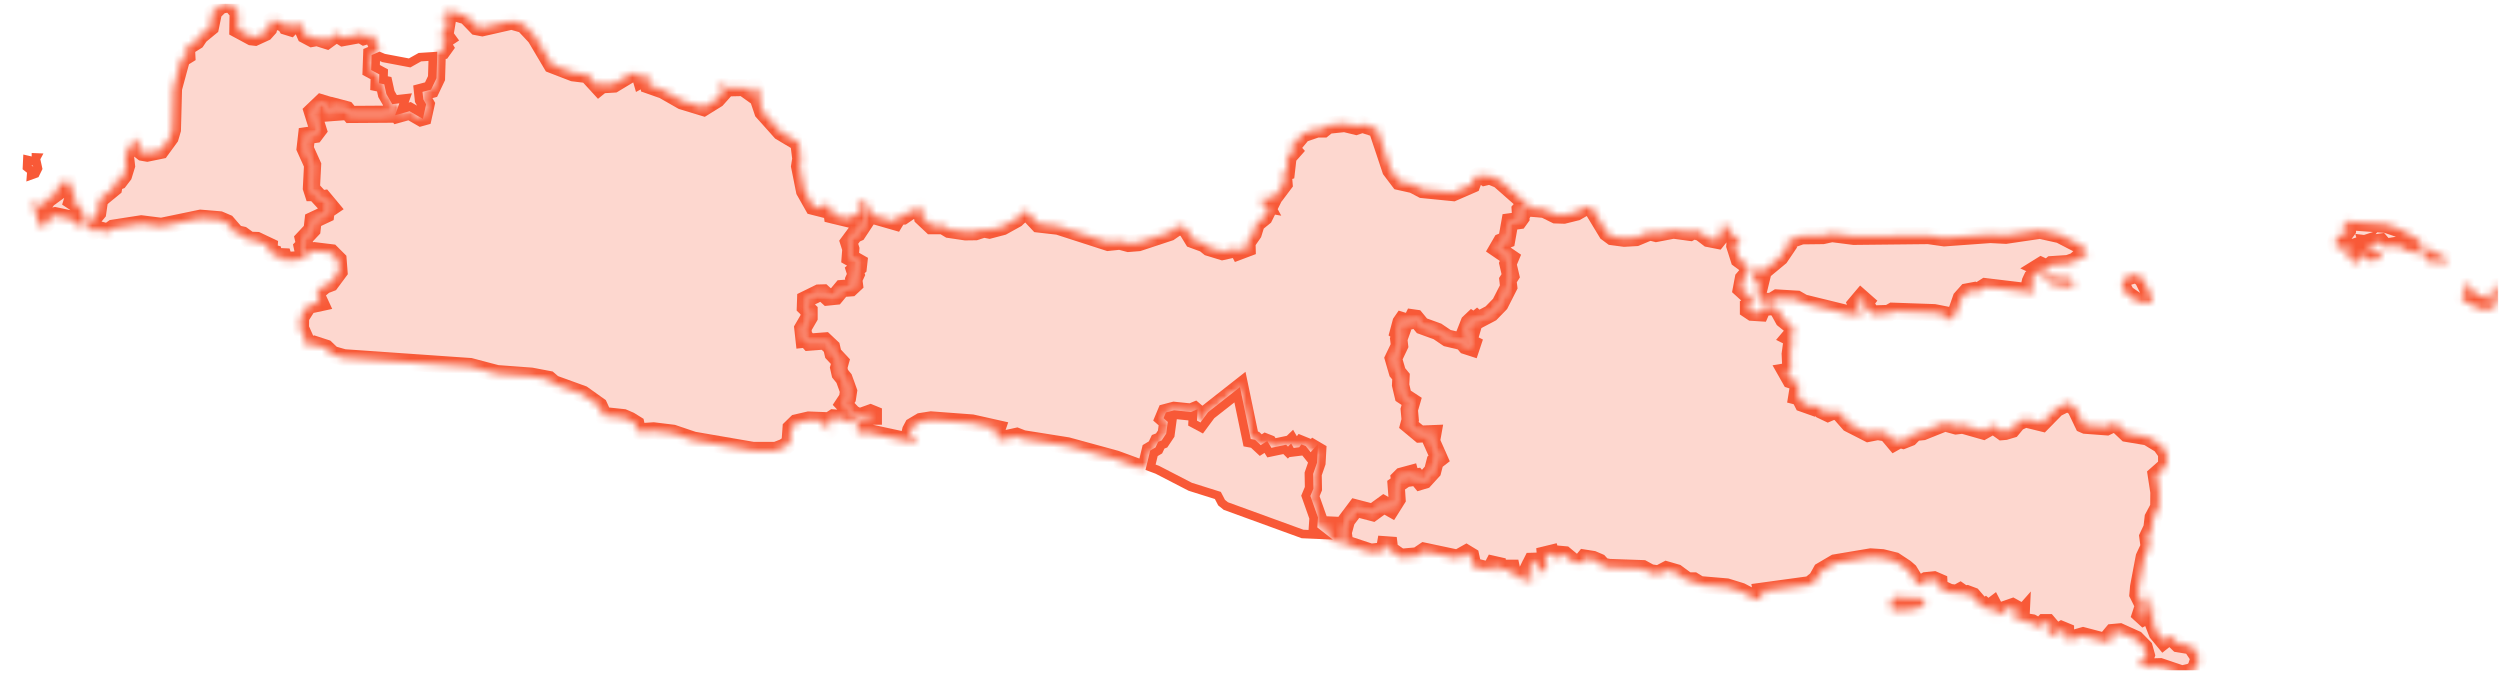 <svg width="338" height="91" viewBox="0 0 338 91" fill="none" xmlns="http://www.w3.org/2000/svg">
<g clip-path="url(#clip0_193_222)">
<mask id="path-1-inside-1_193_222" fill="white">
<path d="M51.334 6.96L50.252 7.411L50.18 9.431L51.28 10.026L51.244 11.234L51.947 11.379L52.236 12.695L53.03 14.066L52.958 14.336L52.633 15.436L47.385 15.473L46.844 14.823L45.004 14.336L44.824 14.444L45.365 14.733L45.383 15.184L44.409 15.256L44.03 14.084L43.435 13.903L42.227 15.058L43.02 17.582L42.569 18.178L41.451 18.34L41.253 20.071L42.263 22.308L42.101 25.428L42.299 26.041H42.587L43.381 26.906L43.76 26.852L44.752 28.043L44.084 28.494L44.03 28.98L42.335 29.774L42.191 31.054L41.019 32.299L41.199 33.092L40.874 33.417L41.163 34.788L40.279 35.13L38.458 35.22L38.295 34.715L37.105 34.661L36.997 34.247L36.33 34.066L36.384 33.291L34.742 32.515L33.751 32.479L32.777 31.776L31.947 31.596L30.685 30.135L29.711 29.72L27.114 29.503L21.812 30.604L19.106 30.261L15.283 30.856L14.562 31.379L13.299 31.036L12.686 31.253L11.586 30.261L11.027 30.171L10.756 30.73L10.414 30.748L10.54 30.279L9.512 29.594L7.438 29.161L6.861 29.287L6.5 30.062L5.905 30.567L5.166 30.387L4.895 28.584L4.516 28.079H4.228L4.102 27.61L5.869 27.736L6.464 26.924L7.907 25.878L7.69 25.103L9.187 24.382L10.215 26.672L9.891 26.762L9.764 27.177L10.666 27.772L11.243 28.728L11.334 29.521L11.893 29.972L12.271 29.9L13.209 28.764L13.462 26.979L15.355 25.428L15.481 24.706L16.131 24.454L16.708 23.696L17.105 22.416L16.942 20.973L17.916 19.278L18.637 18.719L18.872 19.584L18.547 20.017L19.287 20.594L19.9 20.703L21.739 20.324L23.002 18.593L23.308 17.547L23.453 11.992L24.553 7.934L25.256 7.501L25.202 6.401L26.555 5.553L27.042 4.832L28.448 3.678L28.773 2.109L28.286 2.199L29.855 0.684L31.19 0.486L32.2 1.658L32.163 3.984L34.003 4.976L34.472 5.03L35.843 4.399L36.312 3.876L36.528 2.992L36.943 2.686L38.512 3.209L38.728 3.57L39.251 3.732L39.972 2.992L40.459 3.461L41.037 3.515L40.874 3.786L41.289 4.724L42.173 5.193L42.858 5.066L44.175 5.481L45.491 4.525L46.375 5.085L48.052 4.778L48.431 4.489L49.206 4.94L50.09 4.67L50.938 5.499L50.775 5.716L51.334 6.96Z"/>
</mask>
<path d="M51.334 6.96L50.252 7.411L50.18 9.431L51.28 10.026L51.244 11.234L51.947 11.379L52.236 12.695L53.03 14.066L52.958 14.336L52.633 15.436L47.385 15.473L46.844 14.823L45.004 14.336L44.824 14.444L45.365 14.733L45.383 15.184L44.409 15.256L44.03 14.084L43.435 13.903L42.227 15.058L43.02 17.582L42.569 18.178L41.451 18.34L41.253 20.071L42.263 22.308L42.101 25.428L42.299 26.041H42.587L43.381 26.906L43.76 26.852L44.752 28.043L44.084 28.494L44.03 28.98L42.335 29.774L42.191 31.054L41.019 32.299L41.199 33.092L40.874 33.417L41.163 34.788L40.279 35.13L38.458 35.22L38.295 34.715L37.105 34.661L36.997 34.247L36.33 34.066L36.384 33.291L34.742 32.515L33.751 32.479L32.777 31.776L31.947 31.596L30.685 30.135L29.711 29.72L27.114 29.503L21.812 30.604L19.106 30.261L15.283 30.856L14.562 31.379L13.299 31.036L12.686 31.253L11.586 30.261L11.027 30.171L10.756 30.73L10.414 30.748L10.54 30.279L9.512 29.594L7.438 29.161L6.861 29.287L6.5 30.062L5.905 30.567L5.166 30.387L4.895 28.584L4.516 28.079H4.228L4.102 27.61L5.869 27.736L6.464 26.924L7.907 25.878L7.69 25.103L9.187 24.382L10.215 26.672L9.891 26.762L9.764 27.177L10.666 27.772L11.243 28.728L11.334 29.521L11.893 29.972L12.271 29.9L13.209 28.764L13.462 26.979L15.355 25.428L15.481 24.706L16.131 24.454L16.708 23.696L17.105 22.416L16.942 20.973L17.916 19.278L18.637 18.719L18.872 19.584L18.547 20.017L19.287 20.594L19.9 20.703L21.739 20.324L23.002 18.593L23.308 17.547L23.453 11.992L24.553 7.934L25.256 7.501L25.202 6.401L26.555 5.553L27.042 4.832L28.448 3.678L28.773 2.109L28.286 2.199L29.855 0.684L31.19 0.486L32.2 1.658L32.163 3.984L34.003 4.976L34.472 5.03L35.843 4.399L36.312 3.876L36.528 2.992L36.943 2.686L38.512 3.209L38.728 3.57L39.251 3.732L39.972 2.992L40.459 3.461L41.037 3.515L40.874 3.786L41.289 4.724L42.173 5.193L42.858 5.066L44.175 5.481L45.491 4.525L46.375 5.085L48.052 4.778L48.431 4.489L49.206 4.94L50.09 4.67L50.938 5.499L50.775 5.716L51.334 6.96Z" fill="#F85937" fill-opacity="0.24" stroke="#F85937" stroke-width="2.318" mask="url(#path-1-inside-1_193_222)"/>
<mask id="path-2-inside-2_193_222" fill="white">
<path d="M63.057 2.163L64.446 3.606L65.203 3.75L69.171 2.848L70.812 3.317L72.399 5.013L74.599 8.728L77.503 9.846L79.415 10.08L80.966 11.775L81.723 11.162L82.12 11.415L83.004 11.361L85.366 9.936L86.484 9.972L86.701 10.729L87.801 10.134L88.071 10.621L87.566 10.603L87.711 11.505L89.658 12.19L92.219 13.651L95.123 14.535L96.926 13.417L97.684 12.569L97.558 11.884L96.926 11.271L97.594 11.379L98.081 11.884L100.497 11.83L101.633 12.641L101.778 11.758L102.03 11.631L102.553 12.353L102.842 13.326L102.625 13.633L103.13 15.13L105.547 17.835L108 19.296L108.27 21.46L108.108 22.488L108.775 25.825L109.947 27.898L111.011 28.169L111.516 27.556L112.382 28.025L112.526 29.053L114.636 29.558L116.314 28.728L116.404 28.061L115.845 27.862L116.259 27.375L117.107 27.321L116.981 29.973L115.971 31.505L115.52 31.704L114.745 32.75L115.033 33.652L114.943 34.824L116.115 35.491L116.043 36.14L115.556 36.555L115.736 37.114L115.43 37.782L115.52 38.449L115.015 38.918L113.825 39.008L112.959 40.054L111.913 40.162L111.3 39.603L110.687 39.621L108.919 40.487L108.883 41.515L109.388 42.002V42.921L108.541 44.382L108.703 45.861L109.028 45.825L109.406 46.258L111.516 46.096L112.436 46.961L112.635 47.827L113.626 48.891L113.392 49.721L113.572 50.514L114.113 51.181L114.727 52.877L114.582 53.814L114.059 54.608L115.304 55.924L116.187 56.375L114.961 57.151L114.023 56.61L112.689 56.502L111.841 57.061L111.769 57.313L112.364 57.944L112.112 58.179L111.462 57.782L111.228 56.862L109.334 56.79L107.675 57.169L106.954 57.872L106.809 59.892L105.998 60.469L104.88 60.902H101.832L93.77 59.513L90.993 58.575L88.36 58.251L86.484 58.377L86.16 58.197L85.979 57.349L85.168 56.844L84.284 56.465L81.579 56.177L80.984 54.86L78.783 53.291L74.852 51.867L74.203 51.307L71.84 50.857L67.205 50.514L63.58 49.558L46.501 48.368L44.932 47.917L44.049 47.069L42.498 46.564L41.506 46.907L41.47 46.276L40.622 44.364L40.64 42.921L41.668 41.28L43.255 40.938L42.822 40L43.003 39.333L43.886 38.575L44.698 38.268L45.834 36.736L45.708 35.094L44.788 34.175L42.57 33.904L41.722 34.211L41.163 34.788L40.875 33.417L41.199 33.093L41.019 32.299L42.191 31.055L42.335 29.774L44.031 28.981L44.085 28.494L44.752 28.043L43.76 26.852L43.381 26.907L42.588 26.041H42.299L42.101 25.428L42.263 22.308L41.253 20.072L41.452 18.34L42.57 18.178L43.021 17.583L42.227 15.058L43.435 13.904L44.031 14.084L44.409 15.256L45.383 15.184L45.365 14.733L44.824 14.445L45.005 14.336L46.844 14.823L47.385 15.473L52.633 15.437L52.958 14.336L53.03 14.066L53.968 13.976L53.535 15.202L53.751 15.473L55.374 15.022L56.907 15.905L57.232 15.815L57.611 14.102L57.232 13.435L57.142 12.425L58.278 12.118L59.017 10.567L59.126 6.978L59.793 6.87L60.117 6.419L59.667 5.68L60.424 5.175L60.136 4.778L59.829 4.94L59.739 4.327L60.298 3.858L60.496 2.668L60.19 2.253L59.667 2.379V2.217L60.749 1.478L63.057 2.163Z"/>
</mask>
<path d="M63.057 2.163L64.446 3.606L65.203 3.75L69.171 2.848L70.812 3.317L72.399 5.013L74.599 8.728L77.503 9.846L79.415 10.08L80.966 11.775L81.723 11.162L82.12 11.415L83.004 11.361L85.366 9.936L86.484 9.972L86.701 10.729L87.801 10.134L88.071 10.621L87.566 10.603L87.711 11.505L89.658 12.19L92.219 13.651L95.123 14.535L96.926 13.417L97.684 12.569L97.558 11.884L96.926 11.271L97.594 11.379L98.081 11.884L100.497 11.83L101.633 12.641L101.778 11.758L102.03 11.631L102.553 12.353L102.842 13.326L102.625 13.633L103.13 15.13L105.547 17.835L108 19.296L108.27 21.46L108.108 22.488L108.775 25.825L109.947 27.898L111.011 28.169L111.516 27.556L112.382 28.025L112.526 29.053L114.636 29.558L116.314 28.728L116.404 28.061L115.845 27.862L116.259 27.375L117.107 27.321L116.981 29.973L115.971 31.505L115.52 31.704L114.745 32.75L115.033 33.652L114.943 34.824L116.115 35.491L116.043 36.14L115.556 36.555L115.736 37.114L115.43 37.782L115.52 38.449L115.015 38.918L113.825 39.008L112.959 40.054L111.913 40.162L111.3 39.603L110.687 39.621L108.919 40.487L108.883 41.515L109.388 42.002V42.921L108.541 44.382L108.703 45.861L109.028 45.825L109.406 46.258L111.516 46.096L112.436 46.961L112.635 47.827L113.626 48.891L113.392 49.721L113.572 50.514L114.113 51.181L114.727 52.877L114.582 53.814L114.059 54.608L115.304 55.924L116.187 56.375L114.961 57.151L114.023 56.61L112.689 56.502L111.841 57.061L111.769 57.313L112.364 57.944L112.112 58.179L111.462 57.782L111.228 56.862L109.334 56.79L107.675 57.169L106.954 57.872L106.809 59.892L105.998 60.469L104.88 60.902H101.832L93.77 59.513L90.993 58.575L88.36 58.251L86.484 58.377L86.16 58.197L85.979 57.349L85.168 56.844L84.284 56.465L81.579 56.177L80.984 54.86L78.783 53.291L74.852 51.867L74.203 51.307L71.84 50.857L67.205 50.514L63.58 49.558L46.501 48.368L44.932 47.917L44.049 47.069L42.498 46.564L41.506 46.907L41.47 46.276L40.622 44.364L40.64 42.921L41.668 41.28L43.255 40.938L42.822 40L43.003 39.333L43.886 38.575L44.698 38.268L45.834 36.736L45.708 35.094L44.788 34.175L42.57 33.904L41.722 34.211L41.163 34.788L40.875 33.417L41.199 33.093L41.019 32.299L42.191 31.055L42.335 29.774L44.031 28.981L44.085 28.494L44.752 28.043L43.76 26.852L43.381 26.907L42.588 26.041H42.299L42.101 25.428L42.263 22.308L41.253 20.072L41.452 18.34L42.57 18.178L43.021 17.583L42.227 15.058L43.435 13.904L44.031 14.084L44.409 15.256L45.383 15.184L45.365 14.733L44.824 14.445L45.005 14.336L46.844 14.823L47.385 15.473L52.633 15.437L52.958 14.336L53.03 14.066L53.968 13.976L53.535 15.202L53.751 15.473L55.374 15.022L56.907 15.905L57.232 15.815L57.611 14.102L57.232 13.435L57.142 12.425L58.278 12.118L59.017 10.567L59.126 6.978L59.793 6.87L60.117 6.419L59.667 5.68L60.424 5.175L60.136 4.778L59.829 4.94L59.739 4.327L60.298 3.858L60.496 2.668L60.19 2.253L59.667 2.379V2.217L60.749 1.478L63.057 2.163Z" fill="#F85937" fill-opacity="0.24" stroke="#F85937" stroke-width="2.318" mask="url(#path-2-inside-2_193_222)"/>
<mask id="path-3-inside-3_193_222" fill="white">
<path d="M256.695 80.65L257.867 80.885L259.418 80.794L260.284 81.335L259.977 82.003L258.156 82.436L256.388 82.526L255.577 82.183L255.631 81.245L256.262 80.993L256.406 80.506L256.695 80.65ZM333.559 38.773L334.533 39.098L334.406 39.567L334.821 39.928L335.759 40.036L335.939 40.415H336.408L336.715 40.162V39.495L337.454 39.17L337.436 38.755L337.923 38.521L337.436 41.316L336.895 41.731L335.47 41.839L333.126 40.685L332.819 40.09L333.324 39.297L333.036 38.485L333.288 38.052L333.559 38.773ZM290.636 40.92L290.131 41.028L288.869 40.685L287.444 39.693L286.867 38.575L287.282 37.547L288.815 37.078L289.698 37.691L291.033 40.415L290.636 40.92ZM329.753 34.391L330.781 34.986L331.07 35.654L330.078 35.293L329.032 35.545L328.166 35.221L328.058 34.608L327.553 34.553L327.355 34.066L327.824 33.471L329.753 34.391ZM278.481 31.722L281.655 33.363L282.232 34.752L281.204 34.716L280.555 35.293L279.599 35.636L277.381 35.78L276.768 36.285L275.956 35.906L275.577 36.141L276.659 36.645L277.417 37.493L280.014 37.637L280.429 38.828L277.543 38.485L276.389 37.637L276.551 37.06L275.776 36.718L274.748 37.529L274.513 38.034L274.441 38.341L274.892 38.539L275.09 39.116L274.892 39.531L268.418 38.755L267.335 39.441L266.957 39.279L265.911 39.477L265.153 40.325L264.396 42.507L263.169 43.318L262.791 43.012L263.025 42.849L262.881 42.543L261.51 42.272L255.865 42.074L255.324 42.38L253.034 42.453L252.493 41.569L251.88 41.677L251.844 41.262L252.222 40.793L251.609 40.252L250.924 41.064L251.23 41.749L251.916 42.362L250.239 42.525L243.836 40.956L242.953 40.451L240.265 40.288L239.544 40.739L238.354 40.775L237.542 40.126L237.957 38.431H237.452L236.983 37.205L237.362 36.357L238.444 36.627L240.662 34.788L241.744 33.183L241.672 32.57L243.584 31.884L246.451 31.848L247.678 31.578L250.635 31.956L260.717 31.848L262.863 32.155L269.103 31.704L271.177 31.812L275.812 31.127L278.481 31.722ZM318.626 30.045L322.612 30.333L324.343 30.928L327.03 32.443L327.463 33.237L326.67 34.319L325.894 33.85L325.082 33.904L324.307 33.129L322.467 33.417L321.872 32.732L321.133 32.84L320.953 33.093L320.051 32.984L320.177 33.399L321.457 33.994L322.143 34.986L320.051 35.221L319.564 34.535L319.239 34.553L318.824 34.788L318.879 35.473L318.41 35.617L317.201 34.463L318.049 33.489L317.49 33.67L315.975 33.525L315.722 32.966L316.047 31.848L316.949 31.686L317.382 31.091L317.4 30.766L316.624 30.351L316.787 30.171L317.382 29.882L318.626 30.045ZM207.911 28.223L208.813 28.313L210.31 29.053L211.446 29.089L213.123 28.674L214.386 27.953L215.179 28.043L217.253 31.47L217.957 31.992L219.598 32.209L221.203 32.119L223.06 31.343L223.908 31.56L226.252 31.109L228.507 31.415L228.958 31.163L229.913 31.433L230.978 32.245L232.168 32.479L232.835 31.65L232.42 31.127L232.925 30.802L232.835 30.189L233.557 30.802L233.773 30.676L233.809 31.235L234.314 31.938L234.837 31.92L235.216 32.425L234.981 32.912L234.584 32.75L234.548 33.237L235.126 35.058L236.226 35.87L236.388 36.862L235.703 37.655L235.432 39.08L236.839 40.361L236.911 41.046L236.388 41.37V41.894L236.875 42.218L238.011 42.29L238.318 41.587L239.778 41.425L240.428 41.911L241.131 43.192L242.393 44.202L242.357 45.104L241.961 45.573L242.321 45.753L242.033 47.863L242.141 50.153L241.474 50.262L242.087 51.344L242.935 51.614L243.187 52.011L242.935 53.562L243.295 53.652L243.746 54.536L245.171 55.041L245.604 54.716L246.271 55.456L247.137 55.87L247.858 55.564L248.67 55.762L250.004 57.277L252.583 58.594L253.864 58.341L255.072 58.539L256.136 59.802L256.839 59.405L257.308 59.531L258.228 59.171L258.913 58.467L259.977 58.359L262.953 57.169L264.45 57.584L265.352 57.475L268.147 58.269L269.5 57.511L270.69 58.359L271.105 58.323L272.006 58.053L272.782 57.115L273.828 56.628L276.1 57.187L278.03 55.221L279.581 54.446L280.591 55.149L281.655 57.367L281.944 57.493L284.829 57.71L286.001 57.151L287.534 58.594L290.33 59.062L292.115 60.145L292.927 61.281V62.94L291.52 64.184L291.881 66.529L291.863 68.549L291.105 69.974L290.943 71.362L290.384 72.552L290.564 73.887L289.897 75.312L289.139 79.315L289.049 80.362L289.807 81.876L289.41 83.067L289.825 83.445L290.131 83.283L290.456 81.732L290.294 80.74L290.51 80.614L290.871 81.011L290.835 81.912L291.195 82.85L290.979 83.878L291.646 85.591L292.512 86.638L293.377 85.952L294.496 87.034L296.263 87.323L297.327 88.946L296.876 90.353L296.263 90.84L295.001 91.128L292.061 90.136L290.131 90.19L289.266 89.974L289.157 89.559L289.969 89.162L290.185 88.567L289.897 87.539L288.797 86.421L286.596 85.429L285.623 85.519L285.352 85.844L285.424 86.692L285.136 86.872L281.637 85.952L279.725 86.493L279.256 86.169V85.339L278.733 85.123L278.246 85.411L278.192 85.79L277.092 85.88L276.677 85.429L277.345 85.249L277.381 84.78L276.876 84.185H276.353L275.776 84.798L274.73 84.203L273.215 83.95L273.251 83.211L272.71 83.824L272.421 83.77L272.457 82.237L272.097 82.039L270.906 82.454L270.618 82.94L270.203 83.103L269.806 82.904L269.554 83.139L269.391 83.031L269.698 82.255L269.464 81.804L268.796 82.309L268.436 82.003L268.129 82.219L266.704 80.56L265.929 80.271L265.207 80.379L265.316 80.163L265.009 79.947L264.522 80.217L263.584 80.091L262.178 79.424L262.141 78.684L261.474 78.396L260.392 78.504L259.31 79.153L258.138 77.223L257.615 76.772L256.172 75.817L254.495 75.402L252.926 75.294L248.092 76.105L246.253 77.187L245.64 78.287L244.702 79.045L238.119 79.947L238.264 80.848L237.56 81.083L235.378 79.947L233.448 79.352L229.823 79.045L228.994 78.54H228.164L226.667 77.44L225.297 77.043L224.233 77.602L223.132 77.44L222.104 76.881L217.542 76.718L216.712 76.556L216.207 75.997L215.36 75.636L214.223 75.456L214.043 75.672L214.241 76.069H212.835L211.554 75.005L211.157 74.969L210.941 75.42L209.769 75.113L209.679 74.825L208.939 75.005L209.102 76.917L208.542 77.242L207.947 77.169L208.146 76.574L207.749 75.871L207.136 75.889L206.991 76.177L207.352 76.809L206.667 76.827L206.486 77.205L207.19 77.8L207.316 78.233L206.414 78.468L205.855 78.432L205.567 77.927L204.214 77.782L204.467 77.422L204.34 76.827H203.944L203.871 77.061L203.276 76.899L203.006 77.223L202.501 77.097L202.465 76.43L201.906 76.304L201.473 77.133L199.146 76.574L198.84 75.168L198.245 74.807L197.054 75.474L192.546 74.518L191.608 75.149L189.372 75.348L187.875 74.302L187.803 73.689L187.298 73.653L187.153 74.464L185.35 74.662L181.815 73.49L181.599 72.011L182.049 70.37L183.312 68.711L185.584 69.306L187.099 68.206L188.091 68.765L188.885 67.503L188.758 65.591L189.263 65.248L189.191 64.707L189.516 64.383L190.67 64.094L190.796 64.599L191.554 64.491L192.041 65.086L192.582 64.924L193.7 63.697L194.024 62.435L194.584 62.002L193.538 59.64L193.718 58.63L191.987 58.702L190.49 57.475L190.67 56.79L190.544 55.401L190.868 54.283L189.714 53.526L189.372 52.083L189.426 50.929L188.939 50.334L188.398 48.494L189.227 46.745L189.119 45.861L189.39 45.104L189.065 44.887L189.408 43.607L189.57 43.372L190.165 43.553L190.886 43.318L191.049 42.994L191.427 43.048L192.257 44.058L194.349 44.815L195.684 45.717L197.74 46.204L198.19 46.745L198.912 46.979L199.074 46.492L198.533 46.222L198.822 45.23H197.992L198.641 43.625L199.02 43.246L199.291 43.426L199.687 43.102L199.868 43.264L201.581 42.362L202.807 41.1L203.98 38.792L203.871 37.89L204.25 37.295L203.871 35.672L204.214 34.86L202.447 33.652L202.988 32.714L203.709 32.425L204.142 29.991L205.35 29.828L205.621 29.45L205.549 28.349L205.837 28.025L206.162 28.295L206.523 27.682L207.226 28.169L207.911 28.223ZM237.975 -4.203L238.678 -4.023L238.66 -3.482L239.147 -2.526L238.823 -1.047L237.452 -0.344L236.316 -0.434L236.009 -0.686L235.36 -0.38H234.512L233.989 -1.318L234.476 -2.923L235.053 -3.013L235.18 -3.68L235.811 -4.077L236.334 -4.293L237.037 -4.131L237.434 -4.744L237.975 -4.203Z"/>
</mask>
<path d="M256.695 80.65L257.867 80.885L259.418 80.794L260.284 81.335L259.977 82.003L258.156 82.436L256.388 82.526L255.577 82.183L255.631 81.245L256.262 80.993L256.406 80.506L256.695 80.65ZM333.559 38.773L334.533 39.098L334.406 39.567L334.821 39.928L335.759 40.036L335.939 40.415H336.408L336.715 40.162V39.495L337.454 39.17L337.436 38.755L337.923 38.521L337.436 41.316L336.895 41.731L335.47 41.839L333.126 40.685L332.819 40.09L333.324 39.297L333.036 38.485L333.288 38.052L333.559 38.773ZM290.636 40.92L290.131 41.028L288.869 40.685L287.444 39.693L286.867 38.575L287.282 37.547L288.815 37.078L289.698 37.691L291.033 40.415L290.636 40.92ZM329.753 34.391L330.781 34.986L331.07 35.654L330.078 35.293L329.032 35.545L328.166 35.221L328.058 34.608L327.553 34.553L327.355 34.066L327.824 33.471L329.753 34.391ZM278.481 31.722L281.655 33.363L282.232 34.752L281.204 34.716L280.555 35.293L279.599 35.636L277.381 35.78L276.768 36.285L275.956 35.906L275.577 36.141L276.659 36.645L277.417 37.493L280.014 37.637L280.429 38.828L277.543 38.485L276.389 37.637L276.551 37.06L275.776 36.718L274.748 37.529L274.513 38.034L274.441 38.341L274.892 38.539L275.09 39.116L274.892 39.531L268.418 38.755L267.335 39.441L266.957 39.279L265.911 39.477L265.153 40.325L264.396 42.507L263.169 43.318L262.791 43.012L263.025 42.849L262.881 42.543L261.51 42.272L255.865 42.074L255.324 42.38L253.034 42.453L252.493 41.569L251.88 41.677L251.844 41.262L252.222 40.793L251.609 40.252L250.924 41.064L251.23 41.749L251.916 42.362L250.239 42.525L243.836 40.956L242.953 40.451L240.265 40.288L239.544 40.739L238.354 40.775L237.542 40.126L237.957 38.431H237.452L236.983 37.205L237.362 36.357L238.444 36.627L240.662 34.788L241.744 33.183L241.672 32.57L243.584 31.884L246.451 31.848L247.678 31.578L250.635 31.956L260.717 31.848L262.863 32.155L269.103 31.704L271.177 31.812L275.812 31.127L278.481 31.722ZM318.626 30.045L322.612 30.333L324.343 30.928L327.03 32.443L327.463 33.237L326.67 34.319L325.894 33.85L325.082 33.904L324.307 33.129L322.467 33.417L321.872 32.732L321.133 32.84L320.953 33.093L320.051 32.984L320.177 33.399L321.457 33.994L322.143 34.986L320.051 35.221L319.564 34.535L319.239 34.553L318.824 34.788L318.879 35.473L318.41 35.617L317.201 34.463L318.049 33.489L317.49 33.67L315.975 33.525L315.722 32.966L316.047 31.848L316.949 31.686L317.382 31.091L317.4 30.766L316.624 30.351L316.787 30.171L317.382 29.882L318.626 30.045ZM207.911 28.223L208.813 28.313L210.31 29.053L211.446 29.089L213.123 28.674L214.386 27.953L215.179 28.043L217.253 31.47L217.957 31.992L219.598 32.209L221.203 32.119L223.06 31.343L223.908 31.56L226.252 31.109L228.507 31.415L228.958 31.163L229.913 31.433L230.978 32.245L232.168 32.479L232.835 31.65L232.42 31.127L232.925 30.802L232.835 30.189L233.557 30.802L233.773 30.676L233.809 31.235L234.314 31.938L234.837 31.92L235.216 32.425L234.981 32.912L234.584 32.75L234.548 33.237L235.126 35.058L236.226 35.87L236.388 36.862L235.703 37.655L235.432 39.08L236.839 40.361L236.911 41.046L236.388 41.37V41.894L236.875 42.218L238.011 42.29L238.318 41.587L239.778 41.425L240.428 41.911L241.131 43.192L242.393 44.202L242.357 45.104L241.961 45.573L242.321 45.753L242.033 47.863L242.141 50.153L241.474 50.262L242.087 51.344L242.935 51.614L243.187 52.011L242.935 53.562L243.295 53.652L243.746 54.536L245.171 55.041L245.604 54.716L246.271 55.456L247.137 55.87L247.858 55.564L248.67 55.762L250.004 57.277L252.583 58.594L253.864 58.341L255.072 58.539L256.136 59.802L256.839 59.405L257.308 59.531L258.228 59.171L258.913 58.467L259.977 58.359L262.953 57.169L264.45 57.584L265.352 57.475L268.147 58.269L269.5 57.511L270.69 58.359L271.105 58.323L272.006 58.053L272.782 57.115L273.828 56.628L276.1 57.187L278.03 55.221L279.581 54.446L280.591 55.149L281.655 57.367L281.944 57.493L284.829 57.71L286.001 57.151L287.534 58.594L290.33 59.062L292.115 60.145L292.927 61.281V62.94L291.52 64.184L291.881 66.529L291.863 68.549L291.105 69.974L290.943 71.362L290.384 72.552L290.564 73.887L289.897 75.312L289.139 79.315L289.049 80.362L289.807 81.876L289.41 83.067L289.825 83.445L290.131 83.283L290.456 81.732L290.294 80.74L290.51 80.614L290.871 81.011L290.835 81.912L291.195 82.85L290.979 83.878L291.646 85.591L292.512 86.638L293.377 85.952L294.496 87.034L296.263 87.323L297.327 88.946L296.876 90.353L296.263 90.84L295.001 91.128L292.061 90.136L290.131 90.19L289.266 89.974L289.157 89.559L289.969 89.162L290.185 88.567L289.897 87.539L288.797 86.421L286.596 85.429L285.623 85.519L285.352 85.844L285.424 86.692L285.136 86.872L281.637 85.952L279.725 86.493L279.256 86.169V85.339L278.733 85.123L278.246 85.411L278.192 85.79L277.092 85.88L276.677 85.429L277.345 85.249L277.381 84.78L276.876 84.185H276.353L275.776 84.798L274.73 84.203L273.215 83.95L273.251 83.211L272.71 83.824L272.421 83.77L272.457 82.237L272.097 82.039L270.906 82.454L270.618 82.94L270.203 83.103L269.806 82.904L269.554 83.139L269.391 83.031L269.698 82.255L269.464 81.804L268.796 82.309L268.436 82.003L268.129 82.219L266.704 80.56L265.929 80.271L265.207 80.379L265.316 80.163L265.009 79.947L264.522 80.217L263.584 80.091L262.178 79.424L262.141 78.684L261.474 78.396L260.392 78.504L259.31 79.153L258.138 77.223L257.615 76.772L256.172 75.817L254.495 75.402L252.926 75.294L248.092 76.105L246.253 77.187L245.64 78.287L244.702 79.045L238.119 79.947L238.264 80.848L237.56 81.083L235.378 79.947L233.448 79.352L229.823 79.045L228.994 78.54H228.164L226.667 77.44L225.297 77.043L224.233 77.602L223.132 77.44L222.104 76.881L217.542 76.718L216.712 76.556L216.207 75.997L215.36 75.636L214.223 75.456L214.043 75.672L214.241 76.069H212.835L211.554 75.005L211.157 74.969L210.941 75.42L209.769 75.113L209.679 74.825L208.939 75.005L209.102 76.917L208.542 77.242L207.947 77.169L208.146 76.574L207.749 75.871L207.136 75.889L206.991 76.177L207.352 76.809L206.667 76.827L206.486 77.205L207.19 77.8L207.316 78.233L206.414 78.468L205.855 78.432L205.567 77.927L204.214 77.782L204.467 77.422L204.34 76.827H203.944L203.871 77.061L203.276 76.899L203.006 77.223L202.501 77.097L202.465 76.43L201.906 76.304L201.473 77.133L199.146 76.574L198.84 75.168L198.245 74.807L197.054 75.474L192.546 74.518L191.608 75.149L189.372 75.348L187.875 74.302L187.803 73.689L187.298 73.653L187.153 74.464L185.35 74.662L181.815 73.49L181.599 72.011L182.049 70.37L183.312 68.711L185.584 69.306L187.099 68.206L188.091 68.765L188.885 67.503L188.758 65.591L189.263 65.248L189.191 64.707L189.516 64.383L190.67 64.094L190.796 64.599L191.554 64.491L192.041 65.086L192.582 64.924L193.7 63.697L194.024 62.435L194.584 62.002L193.538 59.64L193.718 58.63L191.987 58.702L190.49 57.475L190.67 56.79L190.544 55.401L190.868 54.283L189.714 53.526L189.372 52.083L189.426 50.929L188.939 50.334L188.398 48.494L189.227 46.745L189.119 45.861L189.39 45.104L189.065 44.887L189.408 43.607L189.57 43.372L190.165 43.553L190.886 43.318L191.049 42.994L191.427 43.048L192.257 44.058L194.349 44.815L195.684 45.717L197.74 46.204L198.19 46.745L198.912 46.979L199.074 46.492L198.533 46.222L198.822 45.23H197.992L198.641 43.625L199.02 43.246L199.291 43.426L199.687 43.102L199.868 43.264L201.581 42.362L202.807 41.1L203.98 38.792L203.871 37.89L204.25 37.295L203.871 35.672L204.214 34.86L202.447 33.652L202.988 32.714L203.709 32.425L204.142 29.991L205.35 29.828L205.621 29.45L205.549 28.349L205.837 28.025L206.162 28.295L206.523 27.682L207.226 28.169L207.911 28.223ZM237.975 -4.203L238.678 -4.023L238.66 -3.482L239.147 -2.526L238.823 -1.047L237.452 -0.344L236.316 -0.434L236.009 -0.686L235.36 -0.38H234.512L233.989 -1.318L234.476 -2.923L235.053 -3.013L235.18 -3.68L235.811 -4.077L236.334 -4.293L237.037 -4.131L237.434 -4.744L237.975 -4.203Z" fill="#F85937" fill-opacity="0.24" stroke="#F85937" stroke-width="2.318" mask="url(#path-3-inside-3_193_222)"/>
<path d="M4.862 21.288L4.927 21.291L4.862 21.413V21.288ZM4.862 21.882V21.534L4.889 21.656L5.134 22.775L4.786 23.483L4.207 23.691L4.23 23.397L4.253 23.09L4.01 22.899L3.65 22.614L3.671 22.155L3.697 21.613L4.153 21.718L4.862 21.882ZM51.812 7.818L51.87 7.843L51.931 7.854L55.177 8.468L55.385 8.507L55.569 8.403L56.77 7.729L58.528 7.616L58.443 10.428L57.871 11.627L56.976 11.865L56.495 11.992L56.548 12.487L56.657 13.496L56.669 13.616L56.729 13.721L56.998 14.194L56.78 15.181L55.664 14.538L55.454 14.416L55.22 14.482L54.336 14.727L54.533 14.169L54.841 13.296L53.921 13.4L53.342 13.466L52.784 12.501L52.515 11.273L52.434 10.905L52.065 10.829L51.839 10.783L51.861 10.08L51.871 9.723L51.557 9.553L50.77 9.127L50.805 7.832L51.32 7.609L51.812 7.818Z" fill="#F85937" fill-opacity="0.24" stroke="#F85937" stroke-width="1.159"/>
<mask id="path-5-inside-4_193_222" fill="white">
<path d="M206.503 27.682L206.143 28.295L205.818 28.025L205.53 28.349L205.602 29.449L205.331 29.828L204.141 29.99L203.708 32.425L202.987 32.714L202.446 33.651L204.213 34.86L203.87 35.653L204.249 37.294L203.87 37.871L203.979 38.791L202.806 41.082L201.562 42.362L199.849 43.264L199.668 43.102L199.271 43.426L199.001 43.246L198.622 43.607L197.991 45.212H198.821L198.514 46.204L199.055 46.474L198.893 46.961L198.171 46.727L197.721 46.185L195.665 45.699L194.33 44.797L192.238 44.039L191.408 43.029L191.03 42.975L190.867 43.3L190.146 43.534L189.569 43.354L189.407 43.589L189.064 44.869L189.37 45.085L189.1 45.843L189.208 46.727L188.379 48.458L188.92 50.316L189.407 50.893L189.352 52.047L189.695 53.489L190.849 54.247L190.525 55.365L190.651 56.772L190.471 57.439L191.967 58.684L193.699 58.593L193.518 59.621L194.564 61.966L194.005 62.399L193.681 63.661L192.563 64.906L192.022 65.05L191.535 64.473L190.795 64.581L190.651 64.058L189.515 64.365L189.19 64.689L189.262 65.212L188.757 65.573L188.902 67.466L188.09 68.729L187.098 68.17L185.583 69.27L183.293 68.675L182.048 70.334L181.598 71.975L181.814 73.454L179.668 72.931L179.74 72.029L179.524 71.939L179.199 72.264L179.055 72.065L179.487 70.965L179.091 70.947L178.514 71.632L178.099 71.308L178.189 69.955L177.161 67.052L177.576 66.06L177.54 64.076L178.063 62.561L178.153 60.956L177.63 60.649L177.197 61.136L176.53 60.307L175.953 60.072L175.646 60.469L174.907 60.559L174.564 59.964L174.131 60.379L173.879 60.126L171.895 60.541L171.516 59.928L171.101 59.766L170.452 60.18L169.677 59.459L169.099 59.351L167.639 52.335L163.328 55.726L162.3 57.114L161.831 56.862L161.886 55.798L161.525 55.491L161.002 55.708L158.73 55.473L157.629 55.762L157.305 56.537L157.882 57.042L157.665 58.629L157.052 59.549L156.583 59.73L156.223 60.487L155.501 60.92L154.942 63.228L153.896 63.174L150.848 62.056L144.32 60.271L138.296 59.315L137.467 58.99L135.321 59.459L134.491 58.846L134.798 57.944L131.425 57.187L125.87 56.772L124.482 56.988L123.418 57.62L123.129 58.161L122.967 58.846L123.309 59.279L123.814 59.116L124.031 59.405L123.688 59.838L116.997 58.395L116.096 58.557L115.789 58.016L116.114 57.529L115.663 57.385L116.204 56.826L117.033 56.7L117.358 56.267H118.079V55.996L117.683 55.834L116.186 56.375L115.302 55.924L114.058 54.608L114.581 53.814L114.725 52.876L114.112 51.181L113.571 50.514L113.39 49.72L113.625 48.891L112.633 47.827L112.435 46.961L111.515 46.095L109.405 46.258L109.026 45.825L108.701 45.861L108.539 44.382L109.387 42.921V42.002L108.882 41.515L108.918 40.487L110.685 39.621L111.298 39.603L111.912 40.162L112.958 40.054L113.823 39.008L115.014 38.918L115.518 38.449L115.428 37.781L115.735 37.114L115.555 36.555L116.041 36.14L116.114 35.491L114.941 34.824L115.032 33.651L114.743 32.75L115.518 31.704L115.969 31.505L116.979 29.972L117.106 27.321L117.286 27.754L117.106 28.223L117.629 28.313L118.079 29.125L121.019 29.972L121.452 29.251L122.083 29.215L123.327 28.367L123.869 28.494L124.482 27.79L124.734 29.395L125.924 30.513H127.493L128.323 31.018L130.523 31.343L131.894 31.325L133.012 30.964L133.77 31.108L135.555 30.64L137.413 29.612L138.657 28.439L140.388 30.279L143.057 30.585L149.82 32.768L151.407 32.605L152.562 32.912L153.932 32.804L158.134 31.415L158.838 30.928L159 30.477L160.371 30.91L161.272 32.389L162.841 32.966L163.437 33.453L165.258 34.012L167.296 33.561L167.512 33.976L168.613 33.561L168.595 32.786L169.442 31.559L169.857 30.225L170.921 29.359L171.606 27.971L170.614 27.898L170.344 27.484L171.065 27.61L170.614 26.78L171.264 26.636L171.733 26.924L172.472 26.384L173.608 24.869L173.482 23.39L173.915 23.245L174.077 21.839L173.879 21.532L174.871 20.414L174.348 19.837L174.853 19.639L176.115 18.106L178.045 17.438H178.928L179.56 16.933L181.796 16.699L183.347 17.078L184.195 16.789L186.16 17.42L188.018 22.993L189.19 24.544L191.048 24.959L192.31 25.626L196.476 26.041L199.001 24.941L199.326 24.057L200.209 23.57L200.732 23.949L201.418 23.787L202.68 24.309L206.503 27.682Z"/>
</mask>
<path d="M206.503 27.682L206.143 28.295L205.818 28.025L205.53 28.349L205.602 29.449L205.331 29.828L204.141 29.99L203.708 32.425L202.987 32.714L202.446 33.651L204.213 34.86L203.87 35.653L204.249 37.294L203.87 37.871L203.979 38.791L202.806 41.082L201.562 42.362L199.849 43.264L199.668 43.102L199.271 43.426L199.001 43.246L198.622 43.607L197.991 45.212H198.821L198.514 46.204L199.055 46.474L198.893 46.961L198.171 46.727L197.721 46.185L195.665 45.699L194.33 44.797L192.238 44.039L191.408 43.029L191.03 42.975L190.867 43.3L190.146 43.534L189.569 43.354L189.407 43.589L189.064 44.869L189.37 45.085L189.1 45.843L189.208 46.727L188.379 48.458L188.92 50.316L189.407 50.893L189.352 52.047L189.695 53.489L190.849 54.247L190.525 55.365L190.651 56.772L190.471 57.439L191.967 58.684L193.699 58.593L193.518 59.621L194.564 61.966L194.005 62.399L193.681 63.661L192.563 64.906L192.022 65.05L191.535 64.473L190.795 64.581L190.651 64.058L189.515 64.365L189.19 64.689L189.262 65.212L188.757 65.573L188.902 67.466L188.09 68.729L187.098 68.17L185.583 69.27L183.293 68.675L182.048 70.334L181.598 71.975L181.814 73.454L179.668 72.931L179.74 72.029L179.524 71.939L179.199 72.264L179.055 72.065L179.487 70.965L179.091 70.947L178.514 71.632L178.099 71.308L178.189 69.955L177.161 67.052L177.576 66.06L177.54 64.076L178.063 62.561L178.153 60.956L177.63 60.649L177.197 61.136L176.53 60.307L175.953 60.072L175.646 60.469L174.907 60.559L174.564 59.964L174.131 60.379L173.879 60.126L171.895 60.541L171.516 59.928L171.101 59.766L170.452 60.18L169.677 59.459L169.099 59.351L167.639 52.335L163.328 55.726L162.3 57.114L161.831 56.862L161.886 55.798L161.525 55.491L161.002 55.708L158.73 55.473L157.629 55.762L157.305 56.537L157.882 57.042L157.665 58.629L157.052 59.549L156.583 59.73L156.223 60.487L155.501 60.92L154.942 63.228L153.896 63.174L150.848 62.056L144.32 60.271L138.296 59.315L137.467 58.99L135.321 59.459L134.491 58.846L134.798 57.944L131.425 57.187L125.87 56.772L124.482 56.988L123.418 57.62L123.129 58.161L122.967 58.846L123.309 59.279L123.814 59.116L124.031 59.405L123.688 59.838L116.997 58.395L116.096 58.557L115.789 58.016L116.114 57.529L115.663 57.385L116.204 56.826L117.033 56.7L117.358 56.267H118.079V55.996L117.683 55.834L116.186 56.375L115.302 55.924L114.058 54.608L114.581 53.814L114.725 52.876L114.112 51.181L113.571 50.514L113.39 49.72L113.625 48.891L112.633 47.827L112.435 46.961L111.515 46.095L109.405 46.258L109.026 45.825L108.701 45.861L108.539 44.382L109.387 42.921V42.002L108.882 41.515L108.918 40.487L110.685 39.621L111.298 39.603L111.912 40.162L112.958 40.054L113.823 39.008L115.014 38.918L115.518 38.449L115.428 37.781L115.735 37.114L115.555 36.555L116.041 36.14L116.114 35.491L114.941 34.824L115.032 33.651L114.743 32.75L115.518 31.704L115.969 31.505L116.979 29.972L117.106 27.321L117.286 27.754L117.106 28.223L117.629 28.313L118.079 29.125L121.019 29.972L121.452 29.251L122.083 29.215L123.327 28.367L123.869 28.494L124.482 27.79L124.734 29.395L125.924 30.513H127.493L128.323 31.018L130.523 31.343L131.894 31.325L133.012 30.964L133.77 31.108L135.555 30.64L137.413 29.612L138.657 28.439L140.388 30.279L143.057 30.585L149.82 32.768L151.407 32.605L152.562 32.912L153.932 32.804L158.134 31.415L158.838 30.928L159 30.477L160.371 30.91L161.272 32.389L162.841 32.966L163.437 33.453L165.258 34.012L167.296 33.561L167.512 33.976L168.613 33.561L168.595 32.786L169.442 31.559L169.857 30.225L170.921 29.359L171.606 27.971L170.614 27.898L170.344 27.484L171.065 27.61L170.614 26.78L171.264 26.636L171.733 26.924L172.472 26.384L173.608 24.869L173.482 23.39L173.915 23.245L174.077 21.839L173.879 21.532L174.871 20.414L174.348 19.837L174.853 19.639L176.115 18.106L178.045 17.438H178.928L179.56 16.933L181.796 16.699L183.347 17.078L184.195 16.789L186.16 17.42L188.018 22.993L189.19 24.544L191.048 24.959L192.31 25.626L196.476 26.041L199.001 24.941L199.326 24.057L200.209 23.57L200.732 23.949L201.418 23.787L202.68 24.309L206.503 27.682Z" fill="#F85937" fill-opacity="0.24" stroke="#F85937" stroke-width="2.318" mask="url(#path-5-inside-4_193_222)"/>
<path d="M155.555 63.172L156.011 61.292L156.524 60.984L156.674 60.894L156.749 60.736L157.01 60.188L157.264 60.09L157.435 60.024L157.538 59.871L158.151 58.951L158.225 58.84L158.243 58.708L158.459 57.121L158.501 56.812L158.267 56.606L158.004 56.376L158.057 56.25L158.778 56.061L160.946 56.284L161.091 56.299L161.227 56.243L161.287 56.218L161.256 56.833L161.237 57.199L161.56 57.372L162.029 57.625L162.471 57.863L162.769 57.459L163.751 56.133L167.265 53.369L168.535 59.469L168.614 59.849L168.996 59.92L169.408 59.998L170.061 60.605L170.389 60.91L170.767 60.669L171.146 60.427L171.405 60.846L171.619 61.191L172.017 61.108L173.694 60.758L173.725 60.789L174.126 61.19L174.434 60.894L174.599 61.181L174.98 61.134L175.719 61.044L175.96 61.015L176.108 60.823L176.145 60.775L176.176 60.787L176.749 61.499L177.178 62.033L177.538 61.629L177.492 62.448L176.995 63.887L176.962 63.984L176.964 64.087L176.997 65.948L176.63 66.828L176.543 67.034L176.618 67.245L177.606 70.036L177.524 71.269L177.503 71.575L177.745 71.764L178.16 72.089L178.424 72.296L176.106 72.194L165.73 68.416L165.16 67.957L164.765 67.199L164.654 66.986L164.425 66.914L160.92 65.811L156.492 63.525L156.461 63.509L156.428 63.497L155.555 63.172Z" fill="#F85937" fill-opacity="0.24" stroke="#F85937" stroke-width="1.159"/>
</g>
<defs>
<clipPath id="clip0_193_222">
<rect width="337.248" height="90.173" fill="white" transform="translate(0.538 0.482)"/>
</clipPath>
</defs>
</svg>
